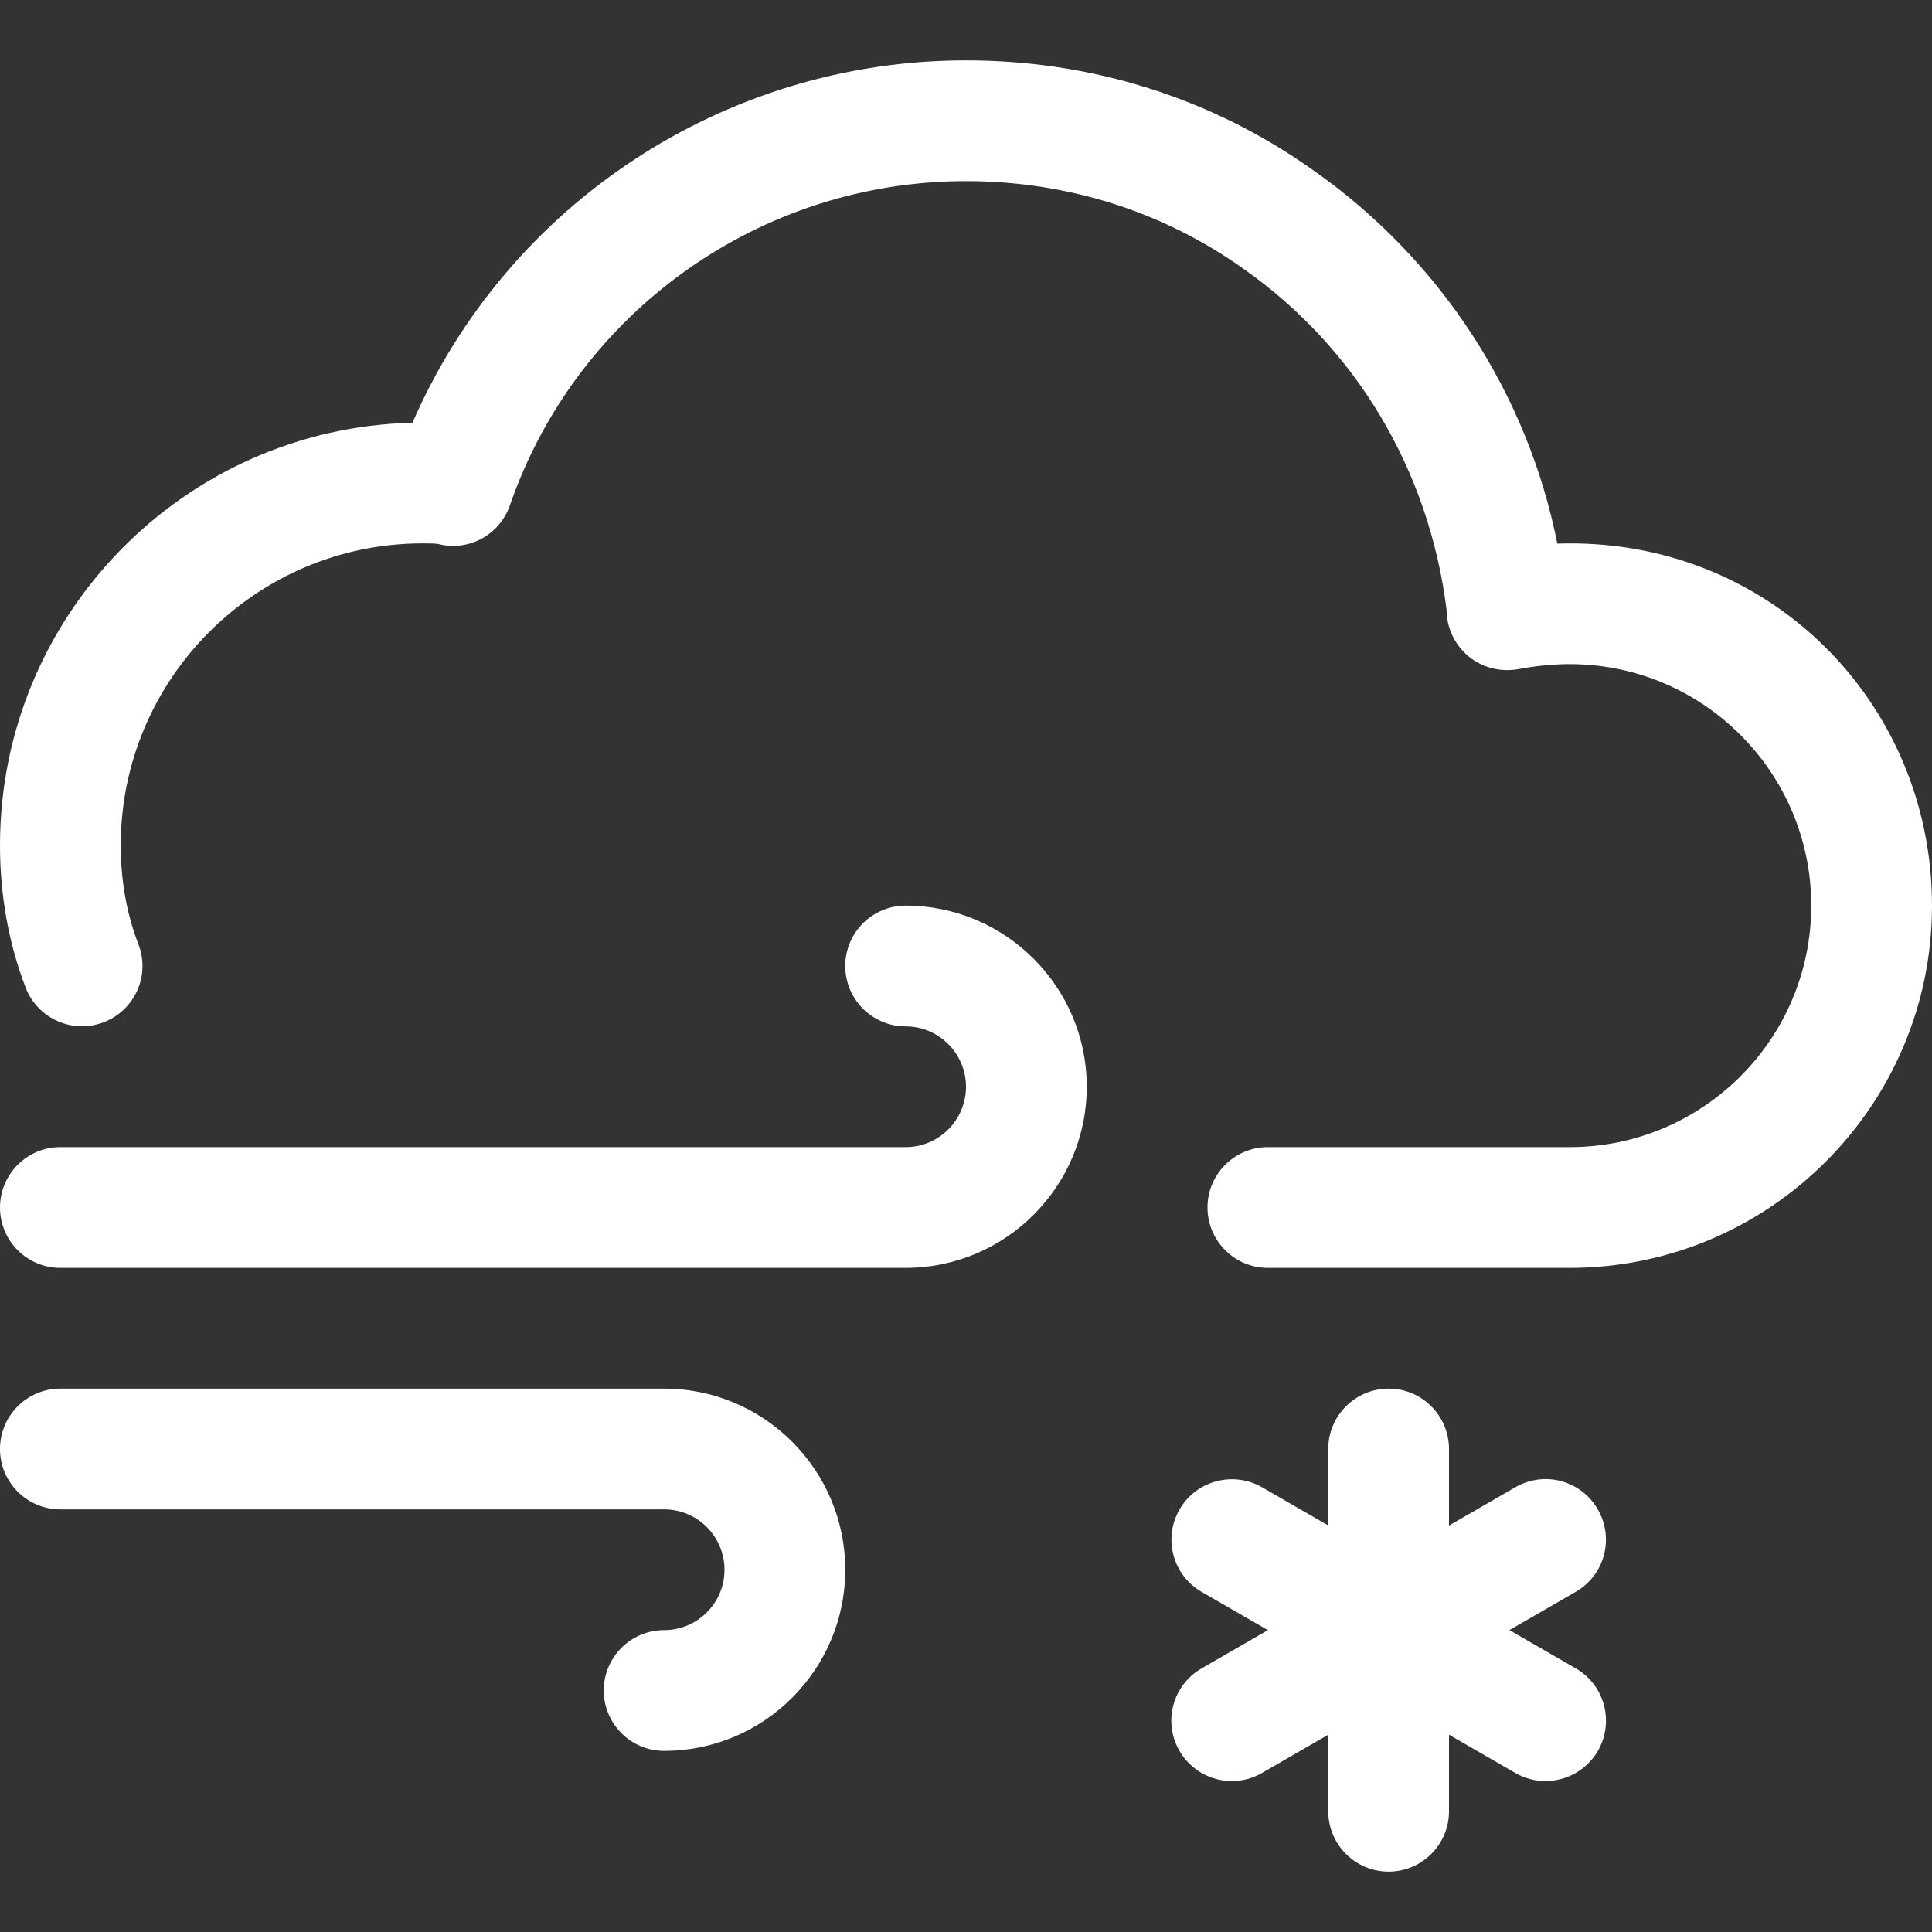 <?xml version="1.0" encoding="iso-8859-1"?>
<!-- Generator: Adobe Illustrator 19.0.0, SVG Export Plug-In . SVG Version: 6.00 Build 0)  -->
<svg xmlns="http://www.w3.org/2000/svg" xmlns:xlink="http://www.w3.org/1999/xlink" version="1.1" id="Capa_1" x="0px" y="0px" viewBox="0 0 512 512" style="enable-background:new 0 0 512 512;" xml:space="preserve" width="512px" height="512px">
<rect x="0" y="0" width="512" height="512" fill="#333333" stroke="none"/>
<g>
	<g>
		<path d="M368,368c-8.832,0-16,7.168-16,16v96c0,8.832,7.168,16,16,16c8.832,0,16-7.168,16-16v-96C384,375.168,376.832,368,368,368    z" fill="#FFFFFF"/>
	</g>
</g>
<g>
	<g>
		<path d="M417.6,442.144l-83.136-48c-7.648-4.384-17.44-1.792-21.856,5.856c-4.448,7.648-1.824,17.44,5.824,21.856l83.136,48    c2.528,1.472,5.28,2.144,8,2.144c5.504,0,10.912-2.88,13.888-8C427.872,456.32,425.248,446.56,417.6,442.144z" fill="#FFFFFF"/>
	</g>
</g>
<g>
	<g>
		<path d="M423.424,400c-4.416-7.712-14.208-10.304-21.856-5.856l-83.136,48c-7.68,4.416-10.304,14.208-5.856,21.856    c2.944,5.12,8.352,8,13.856,8c2.72,0,5.472-0.672,8-2.144l83.136-48C425.248,417.44,427.872,407.648,423.424,400z" fill="#FFFFFF"/>
	</g>
</g>
<g>
	<g>
		<path d="M176,368H16c-8.832,0-16,7.168-16,16c0,8.832,7.168,16,16,16h160c8.832,0,16,7.2,16,16s-7.168,16-16,16    c-8.832,0-16,7.168-16,16c0,8.832,7.168,16,16,16c26.464,0,48-21.536,48-48S202.464,368,176,368z" fill="#FFFFFF"/>
	</g>
</g>
<g>
	<g>
		<path d="M240,240c-8.832,0-16,7.168-16,16c0,8.832,7.168,16,16,16c8.832,0,16,7.2,16,16s-7.168,16-16,16H16    c-8.832,0-16,7.168-16,16c0,8.832,7.168,16,16,16h224c26.464,0,48-21.536,48-48S266.464,240,240,240z" fill="#FFFFFF"/>
	</g>
</g>
<g>
	<g>
		<path d="M412.704,144.064c-7.872-39.648-30.912-75.232-64.544-98.848C321.344,26.08,289.504,16,256,16    c-64.032,0-121.504,38.112-146.688,96.032C48.8,113.472,0,163.136,0,224c0,13.344,2.304,26.048,6.816,37.76    c3.2,8.256,12.512,12.32,20.704,9.12c8.256-3.168,12.352-12.448,9.152-20.672C33.568,242.208,32,233.376,32,224    c0-44.096,35.904-80,80-80c1.28,0,3.392,0,4.128,0.16c8.096,2.08,16.288-2.432,19.008-10.272C152.928,82.528,201.504,48,256,48    c26.784,0,52.256,8.032,73.664,23.328c29.632,20.864,49.024,53.152,53.696,90.272c0,4.768,2.144,9.248,5.792,12.32    c3.648,3.04,8.48,4.224,13.152,3.424c4.192-0.8,8.992-1.344,13.696-1.344c35.296,0,64,28.704,64,64c0,35.296-28.704,64-64,64h-80    c-8.832,0-16,7.168-16,16c0,8.832,7.168,16,16,16h80c52.928,0,96-43.072,96-96C512,185.984,468.48,142.176,412.704,144.064z" fill="#FFFFFF"/>
	</g>
</g>
<g>
</g>
<g>
</g>
<g>
</g>
<g>
</g>
<g>
</g>
<g>
</g>
<g>
</g>
<g>
</g>
<g>
</g>
<g>
</g>
<g>
</g>
<g>
</g>
<g>
</g>
<g>
</g>
<g>
</g>
</svg>
